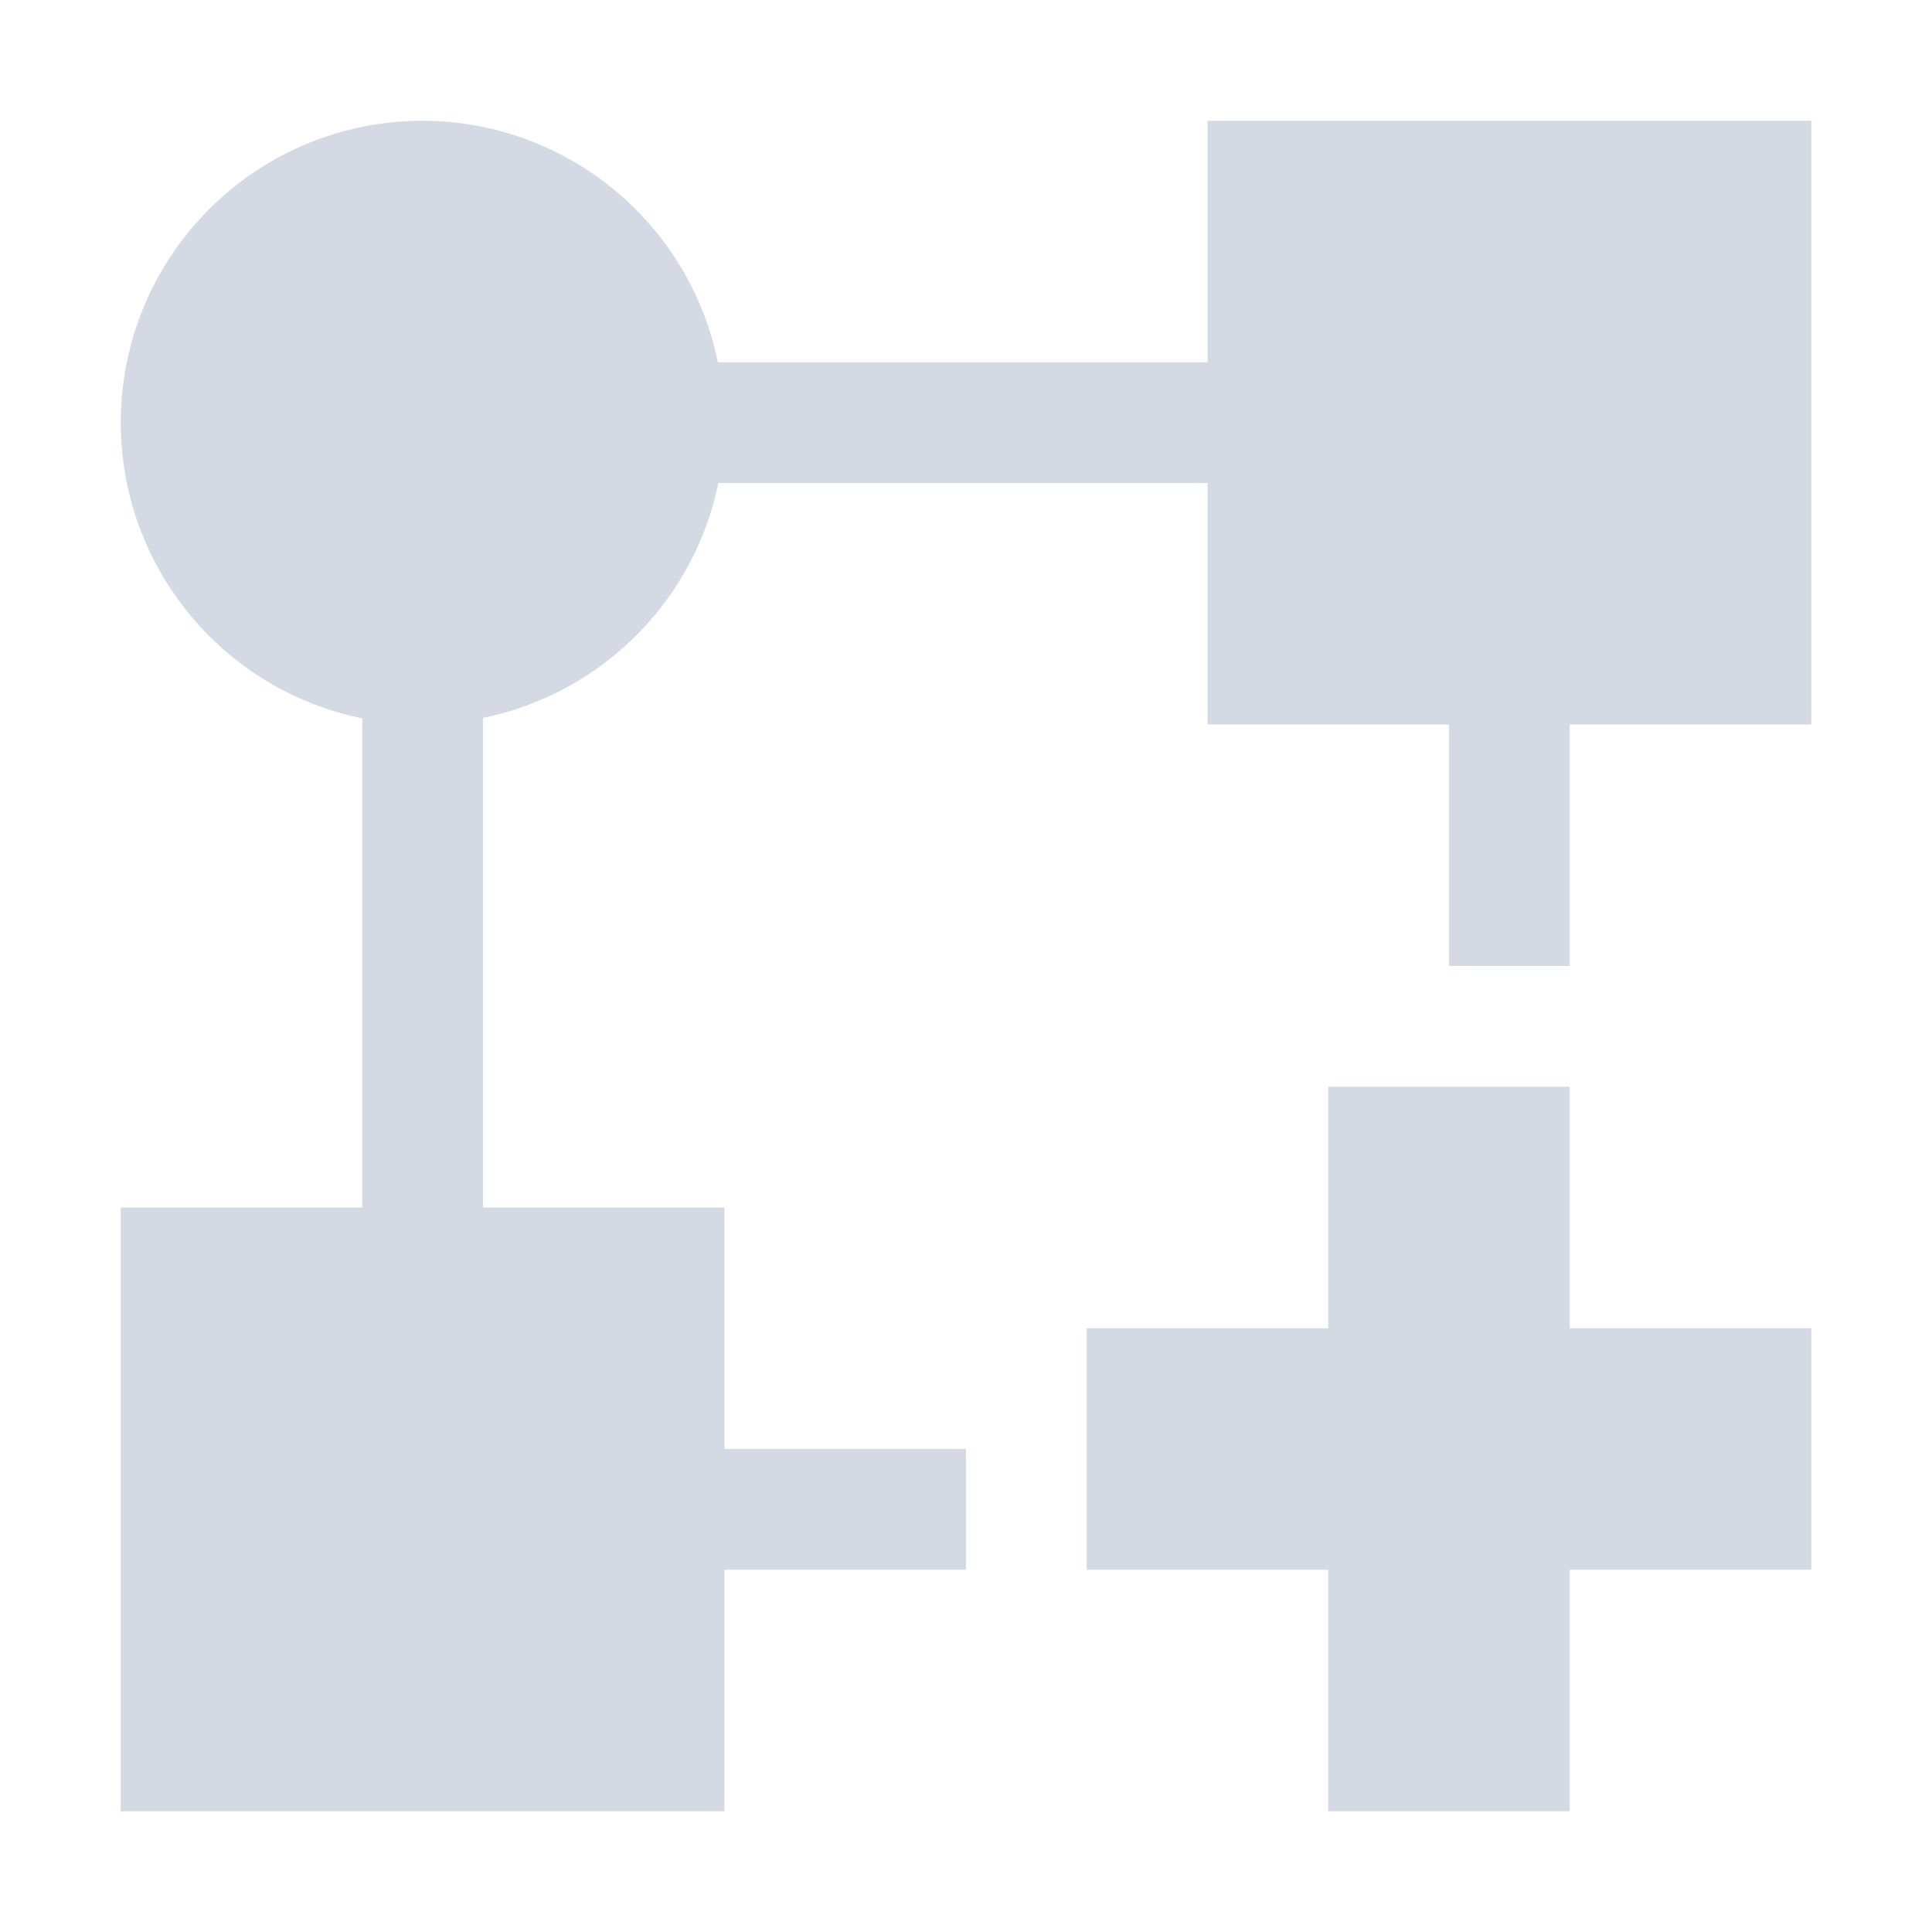 <svg height="16" viewBox="0 0 16 16" width="16" xmlns="http://www.w3.org/2000/svg"><path d="m3.5 1a2.5 2.5 0 0 0 -2.5 2.5 2.5 2.5 0 0 0 2 2.449v.051 4h-2v5h5v-2h2v-1h-2v-2h-2v-4-.055a2.5 2.5 0 0 0 1.949-1.945h.051 4v2h2v2h1v-2h2v-5h-5v2h-4-.055a2.5 2.5 0 0 0 -2.445-2zm7.5 8v2h-2v2h2v2h2v-2h2v-2h-2v-2z" fill="#d3dae3"/></svg>